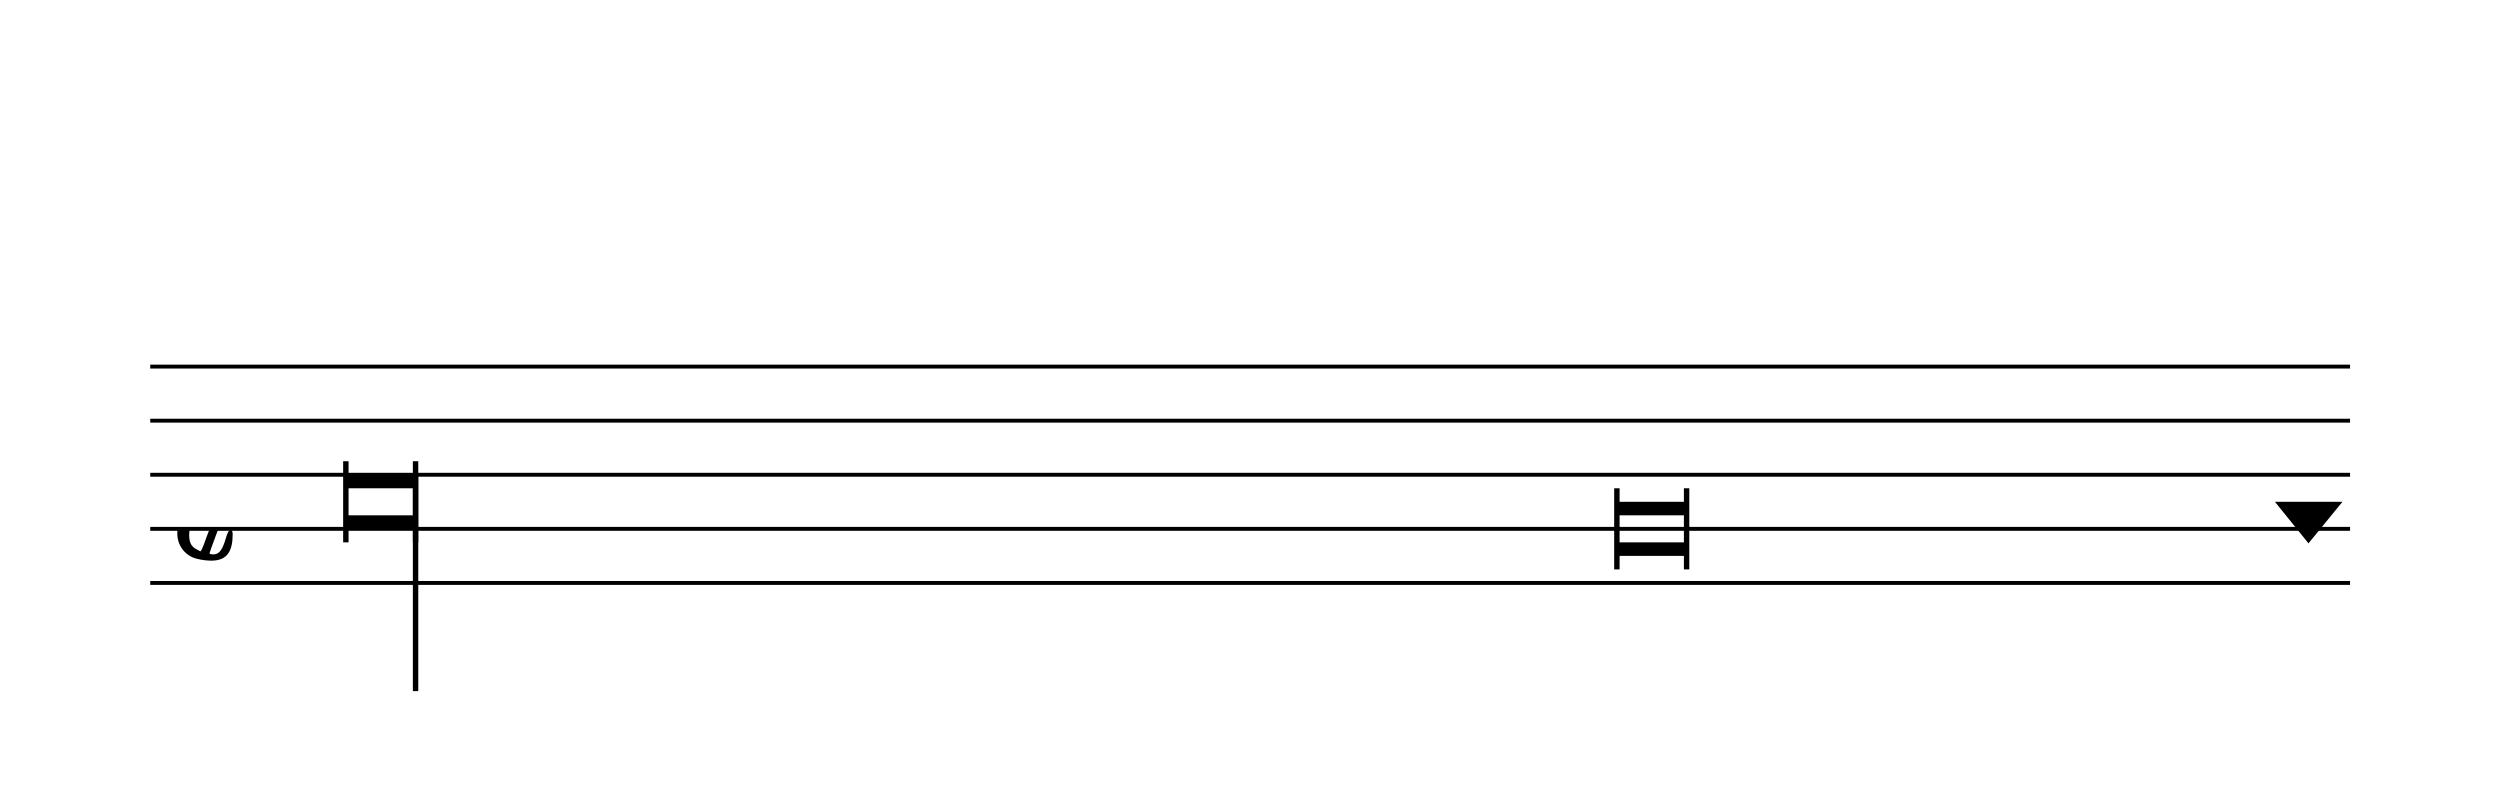 <?xml version="1.0" encoding="UTF-8" standalone="no"?>
<svg width="832px" height="266px" version="1.1" xmlns="http://www.w3.org/2000/svg" xmlns:xlink="http://www.w3.org/1999/xlink" overflow="visible">
	<desc>Engraved by Verovio 2.7.0-dev-02b4f36</desc>
	<defs>
		<symbol id="E901" viewBox="0 0 1000 1000" overflow="inherit">
			<path transform="scale(1,-1)" d="M144 488c30 28 83 110 83 176c0 77 -39 150 -104 150c-15 0 -33 -6 -61 -34c-15 -15 -23 -44 -23 -79c0 -44 14 -96 43 -133c23 -29 44 -58 62 -80zM159 69c-57 0 -104 -31 -104 -98c0 -61 35 -63 51 -75c8 0 23 52 39 92l32 80c-6 1 -12 1 -18 1zM256 -25 c0 -76 -24 -122 -98 -122h-3c-28 0 -66 7 -84 15c-38 17 -71 55 -71 112c0 55 56 114 124 123c25 3 49 8 61 8c12 33 26 89 26 128c0 104 -55 180 -76 211c-51 -65 -79 -110 -90 -178c-1 -6 -4 -25 -4 -46c0 -18 2 -38 10 -50c5 -7 7 -16 7 -24c0 -13 -6 -24 -15 -24 c-5 0 -12 5 -19 17c-12 21 -24 38 -24 96c0 77 23 115 54 151c38 44 26 28 65 68l1 -1c0 3 -16 27 -60 79c-19 22 -58 58 -58 145c0 76 30 100 53 123c25 25 57 38 102 38c62 0 110 -83 110 -168c0 -13 -2 -26 -4 -39c-10 -52 -83 -130 -111 -163c24 -38 8 -3 55 -91 c34 -63 42 -84 42 -119c0 -10 -1 -22 -2 -37c-4 -63 -11 -76 -20 -116c7 0 12 1 21 -1c14 -4 20 -11 20 -19c0 -19 -30 -19 -52 -24c-6 -13 -67 -174 -67 -181c0 -2 9 -4 19 -4c25 0 41 21 56 73c8 28 14 39 22 39s10 -8 10 -19z" />
		</symbol>
		<symbol id="E93D" viewBox="0 0 1000 1000" overflow="inherit">
			<path transform="scale(1,-1)" d="M155 194l157 -194l-157 -192l-155 192z" />
		</symbol>
		<symbol id="E949" viewBox="0 0 1000 1000" overflow="inherit">
			<path transform="scale(1,-1)" d="M30 716v-716h-30v760h30l156 -227h-30z" />
		</symbol>
	</defs>
	<style type="text/css">g.page-margin{font-family:Times;} g.reh, g.tempo{font-weight:bold;} g.dir, g.dynam, g.mNum{font-style:italic;} g.label{font-weight:normal;}</style>
	<svg class="definition-scale" color="black" viewBox="0 0 8320 2660">
		<g class="page-margin" transform="translate(500, 500)">
			<g class="system" id="system-0000000343521285">
				<g class="section boundaryStart" id="section-L1F1" />
				<g class="measure" id="measure-L1">
					<g class="staff" id="staff-0000001199851948">
						<path d="M0 720 L7321 720" stroke="currentColor" stroke-width="13" />
						<path d="M0 900 L7321 900" stroke="currentColor" stroke-width="13" />
						<path d="M0 1080 L7321 1080" stroke="currentColor" stroke-width="13" />
						<path d="M0 1260 L7321 1260" stroke="currentColor" stroke-width="13" />
						<path d="M0 1440 L7321 1440" stroke="currentColor" stroke-width="13" />
						<g class="clef" id="clef-0000000932376725">
							<use xlink:href="#E901" x="90" y="1260" height="720px" width="720px" />
						</g>
						<g class="layer" id="layer-L1F1N1">
							<g class="note" id="note-L3F1">
								<polygon points="651,1080 883,1080 883,1125 651,1125 " />
								<polygon points="651,1260 883,1260 883,1215 651,1215 " />
								<rect x="642" y="1035" height="270" width="18" />
								<rect x="874" y="1035" height="270" width="18" />
								<g class="stem">
									<rect x="874" y="1080" height="720" width="18" />
								</g>
							</g>
							<g class="note" id="note-L4F1">
								<polygon points="4881,1170 5113,1170 5113,1215 4881,1215 " />
								<polygon points="4881,1350 5113,1350 5113,1305 4881,1305 " />
								<rect x="4872" y="1125" height="270" width="18" />
								<rect x="5104" y="1125" height="270" width="18" />
							</g>
							<g class="note" id="note-L5F1">
								<use xlink:href="#E93D" x="7071" y="1170" height="720px" width="720px" />
								<g class="stem">
									<use xlink:href="#E949" x="7174" y="1089" height="720px" width="720px" />
								</g>
							</g>
						</g>
					</g>
					<g class="barLineAttr" id="bline-0000001649254969" />
				</g>
				<g class="boundaryEnd section-L1F1" id="bdend-0000000306282026" />
			</g>
			<g class="pgHead autogenerated" id="pghead-0000000163709123" />
		</g>
	</svg>
</svg>
